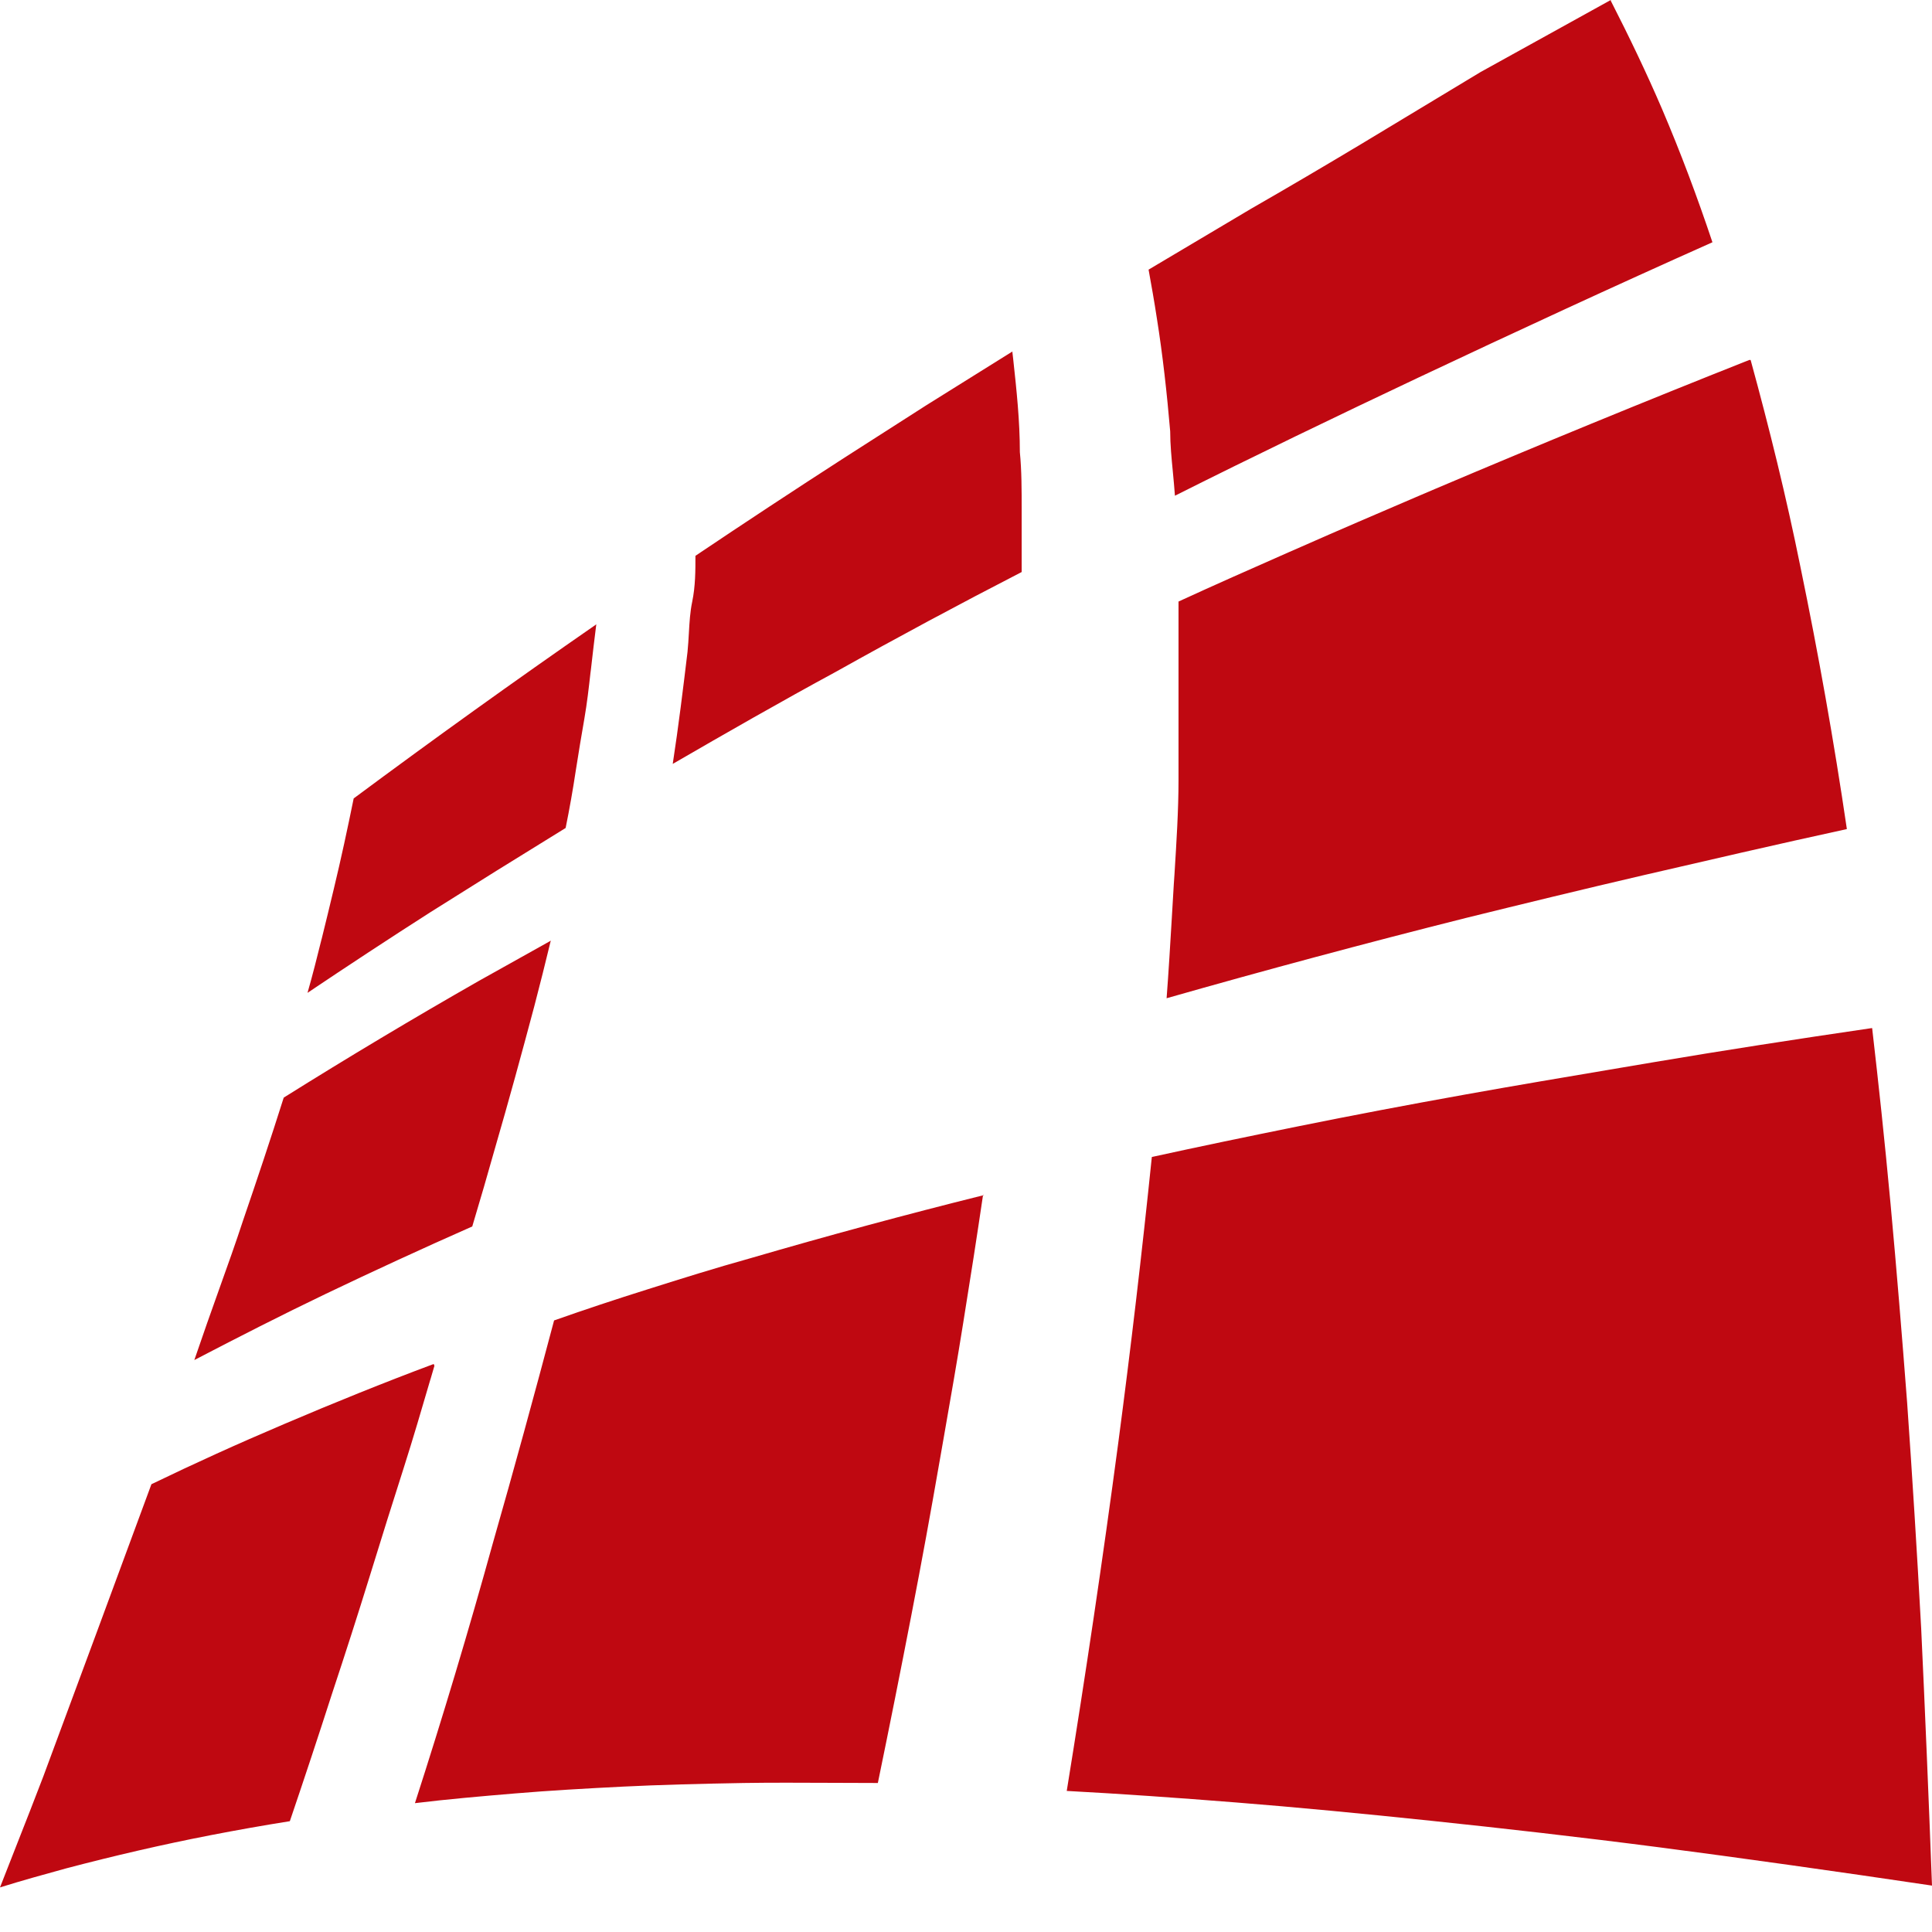 <svg width="48" height="48" viewBox="0 0 48 48" fill="none" xmlns="http://www.w3.org/2000/svg">
<path fill-rule="evenodd" clip-rule="evenodd" d="M40.019 0L36.786 1.789L33.82 3.578C32.926 4.114 32.03 4.642 31.081 5.187L28.536 6.699C28.608 7.092 28.679 7.495 28.743 7.915C28.886 8.81 28.993 9.776 29.073 10.715C29.073 11.043 29.106 11.379 29.139 11.72C29.157 11.917 29.177 12.116 29.191 12.316C31.188 11.314 33.212 10.339 35.237 9.382C37.664 8.237 40.1 7.11 42.545 6.019C42.168 4.892 41.756 3.792 41.29 2.701C40.906 1.807 40.476 0.912 40.019 0.018V0ZM25.151 8.734L25.16 8.729H25.151V8.734ZM25.151 8.734L23.01 10.071L20.986 11.367C19.738 12.172 18.502 12.986 17.278 13.809C17.278 14.185 17.278 14.56 17.197 14.954C17.145 15.203 17.13 15.461 17.115 15.727V15.727C17.106 15.882 17.097 16.039 17.081 16.197C16.974 17.092 16.857 18.049 16.714 18.979C18.057 18.201 19.401 17.431 20.77 16.689C22.294 15.836 23.831 15.011 25.383 14.212V12.655C25.383 12.164 25.383 11.69 25.338 11.233C25.338 10.462 25.257 9.698 25.174 8.935V8.935L25.151 8.734ZM8.787 19.837C10.769 18.365 12.775 16.925 14.806 15.518L14.815 15.508C14.77 15.875 14.724 16.242 14.681 16.635L14.67 16.718C14.629 17.087 14.585 17.469 14.519 17.852C14.447 18.263 14.376 18.692 14.303 19.158C14.233 19.623 14.151 20.088 14.053 20.571L12.333 21.635L10.694 22.663C9.673 23.316 8.652 23.987 7.64 24.667C7.766 24.229 7.882 23.764 7.989 23.334L7.99 23.334C8.097 22.905 8.195 22.494 8.294 22.082V22.082C8.473 21.34 8.634 20.589 8.787 19.837ZM11.894 24.372L13.687 23.37L13.677 23.397C13.552 23.916 13.418 24.452 13.275 24.998C12.961 26.178 12.638 27.359 12.297 28.531C12.119 29.166 11.931 29.81 11.733 30.471C10.515 31.008 9.199 31.616 8.097 32.144C6.995 32.672 5.911 33.226 4.828 33.79C5.043 33.163 5.249 32.573 5.455 32.001C5.661 31.428 5.858 30.874 6.037 30.328C6.386 29.309 6.727 28.289 7.049 27.27C8.649 26.268 10.264 25.302 11.894 24.372ZM10.775 33.888C9.53 34.353 8.294 34.854 7.076 35.373C5.858 35.891 4.855 36.348 3.762 36.875C2.866 39.308 1.971 41.723 1.075 44.138C0.858 44.707 0.634 45.276 0.403 45.864L0.403 45.864C0.271 46.2 0.137 46.541 0 46.892C0.546 46.722 1.093 46.57 1.648 46.418C2.839 46.105 4.031 45.828 5.231 45.595C5.876 45.47 6.529 45.354 7.201 45.247C7.56 44.191 7.909 43.136 8.249 42.08C8.581 41.079 8.894 40.104 9.19 39.147C9.485 38.19 9.763 37.304 10.032 36.464C10.263 35.74 10.481 34.996 10.691 34.278L10.692 34.278V34.278L10.793 33.933L10.775 33.888ZM24.444 29.693L24.422 29.698L24.425 29.684L24.444 29.693ZM24.422 29.698C24.271 30.722 24.112 31.747 23.932 32.859C23.784 33.788 23.623 34.711 23.449 35.705L23.341 36.321C23.127 37.555 22.902 38.789 22.642 40.131C22.383 41.472 22.105 42.867 21.81 44.298C21.419 44.298 21.031 44.297 20.648 44.294C19.897 44.291 19.165 44.287 18.477 44.298C17.44 44.316 16.373 44.343 15.477 44.388C14.581 44.433 13.641 44.486 12.79 44.558C11.94 44.629 11.116 44.701 10.309 44.799C11.002 42.653 11.647 40.5 12.244 38.342C12.772 36.499 13.275 34.657 13.766 32.806C14.528 32.537 15.281 32.287 16.105 32.028C16.928 31.768 17.752 31.509 18.648 31.259C20.564 30.7 22.488 30.18 24.422 29.698ZM35.658 12.146C38.243 11.049 40.842 9.981 43.458 8.944H43.494C43.96 10.643 44.381 12.351 44.73 14.078C45.178 16.242 45.564 18.415 45.885 20.598C44.122 20.982 42.384 21.385 40.842 21.742C39.302 22.1 37.833 22.458 36.418 22.807C33.929 23.433 31.45 24.098 28.984 24.801C29.034 24.144 29.075 23.448 29.114 22.797V22.796V22.795C29.13 22.507 29.147 22.229 29.163 21.966L29.179 21.732V21.731V21.731C29.228 20.943 29.28 20.122 29.28 19.39V17.056V14.945C30.191 14.526 31.058 14.144 32.005 13.726L32.325 13.586C33.248 13.178 34.197 12.771 35.173 12.353L35.658 12.146ZM41.121 26.384C42.814 26.098 44.604 25.821 46.495 25.544H46.513C46.674 26.939 46.817 28.262 46.97 29.908C47.122 31.554 47.256 33.199 47.382 34.845C47.513 36.711 47.629 38.58 47.731 40.453C47.827 42.492 47.916 44.623 48 46.847C45.599 46.49 43.244 46.159 41.246 45.899C39.249 45.64 37.269 45.416 35.567 45.238C33.865 45.059 32.182 44.898 30.713 44.782C29.244 44.665 27.847 44.567 26.503 44.495C26.969 41.624 27.399 38.736 27.783 35.847C28.094 33.497 28.372 31.13 28.617 28.745C29.799 28.486 30.963 28.244 32.289 27.976C33.615 27.708 34.932 27.457 36.427 27.189C37.664 26.967 38.908 26.758 40.258 26.53C40.541 26.482 40.829 26.434 41.121 26.384Z" fill="#BF0811"/>
</svg>
